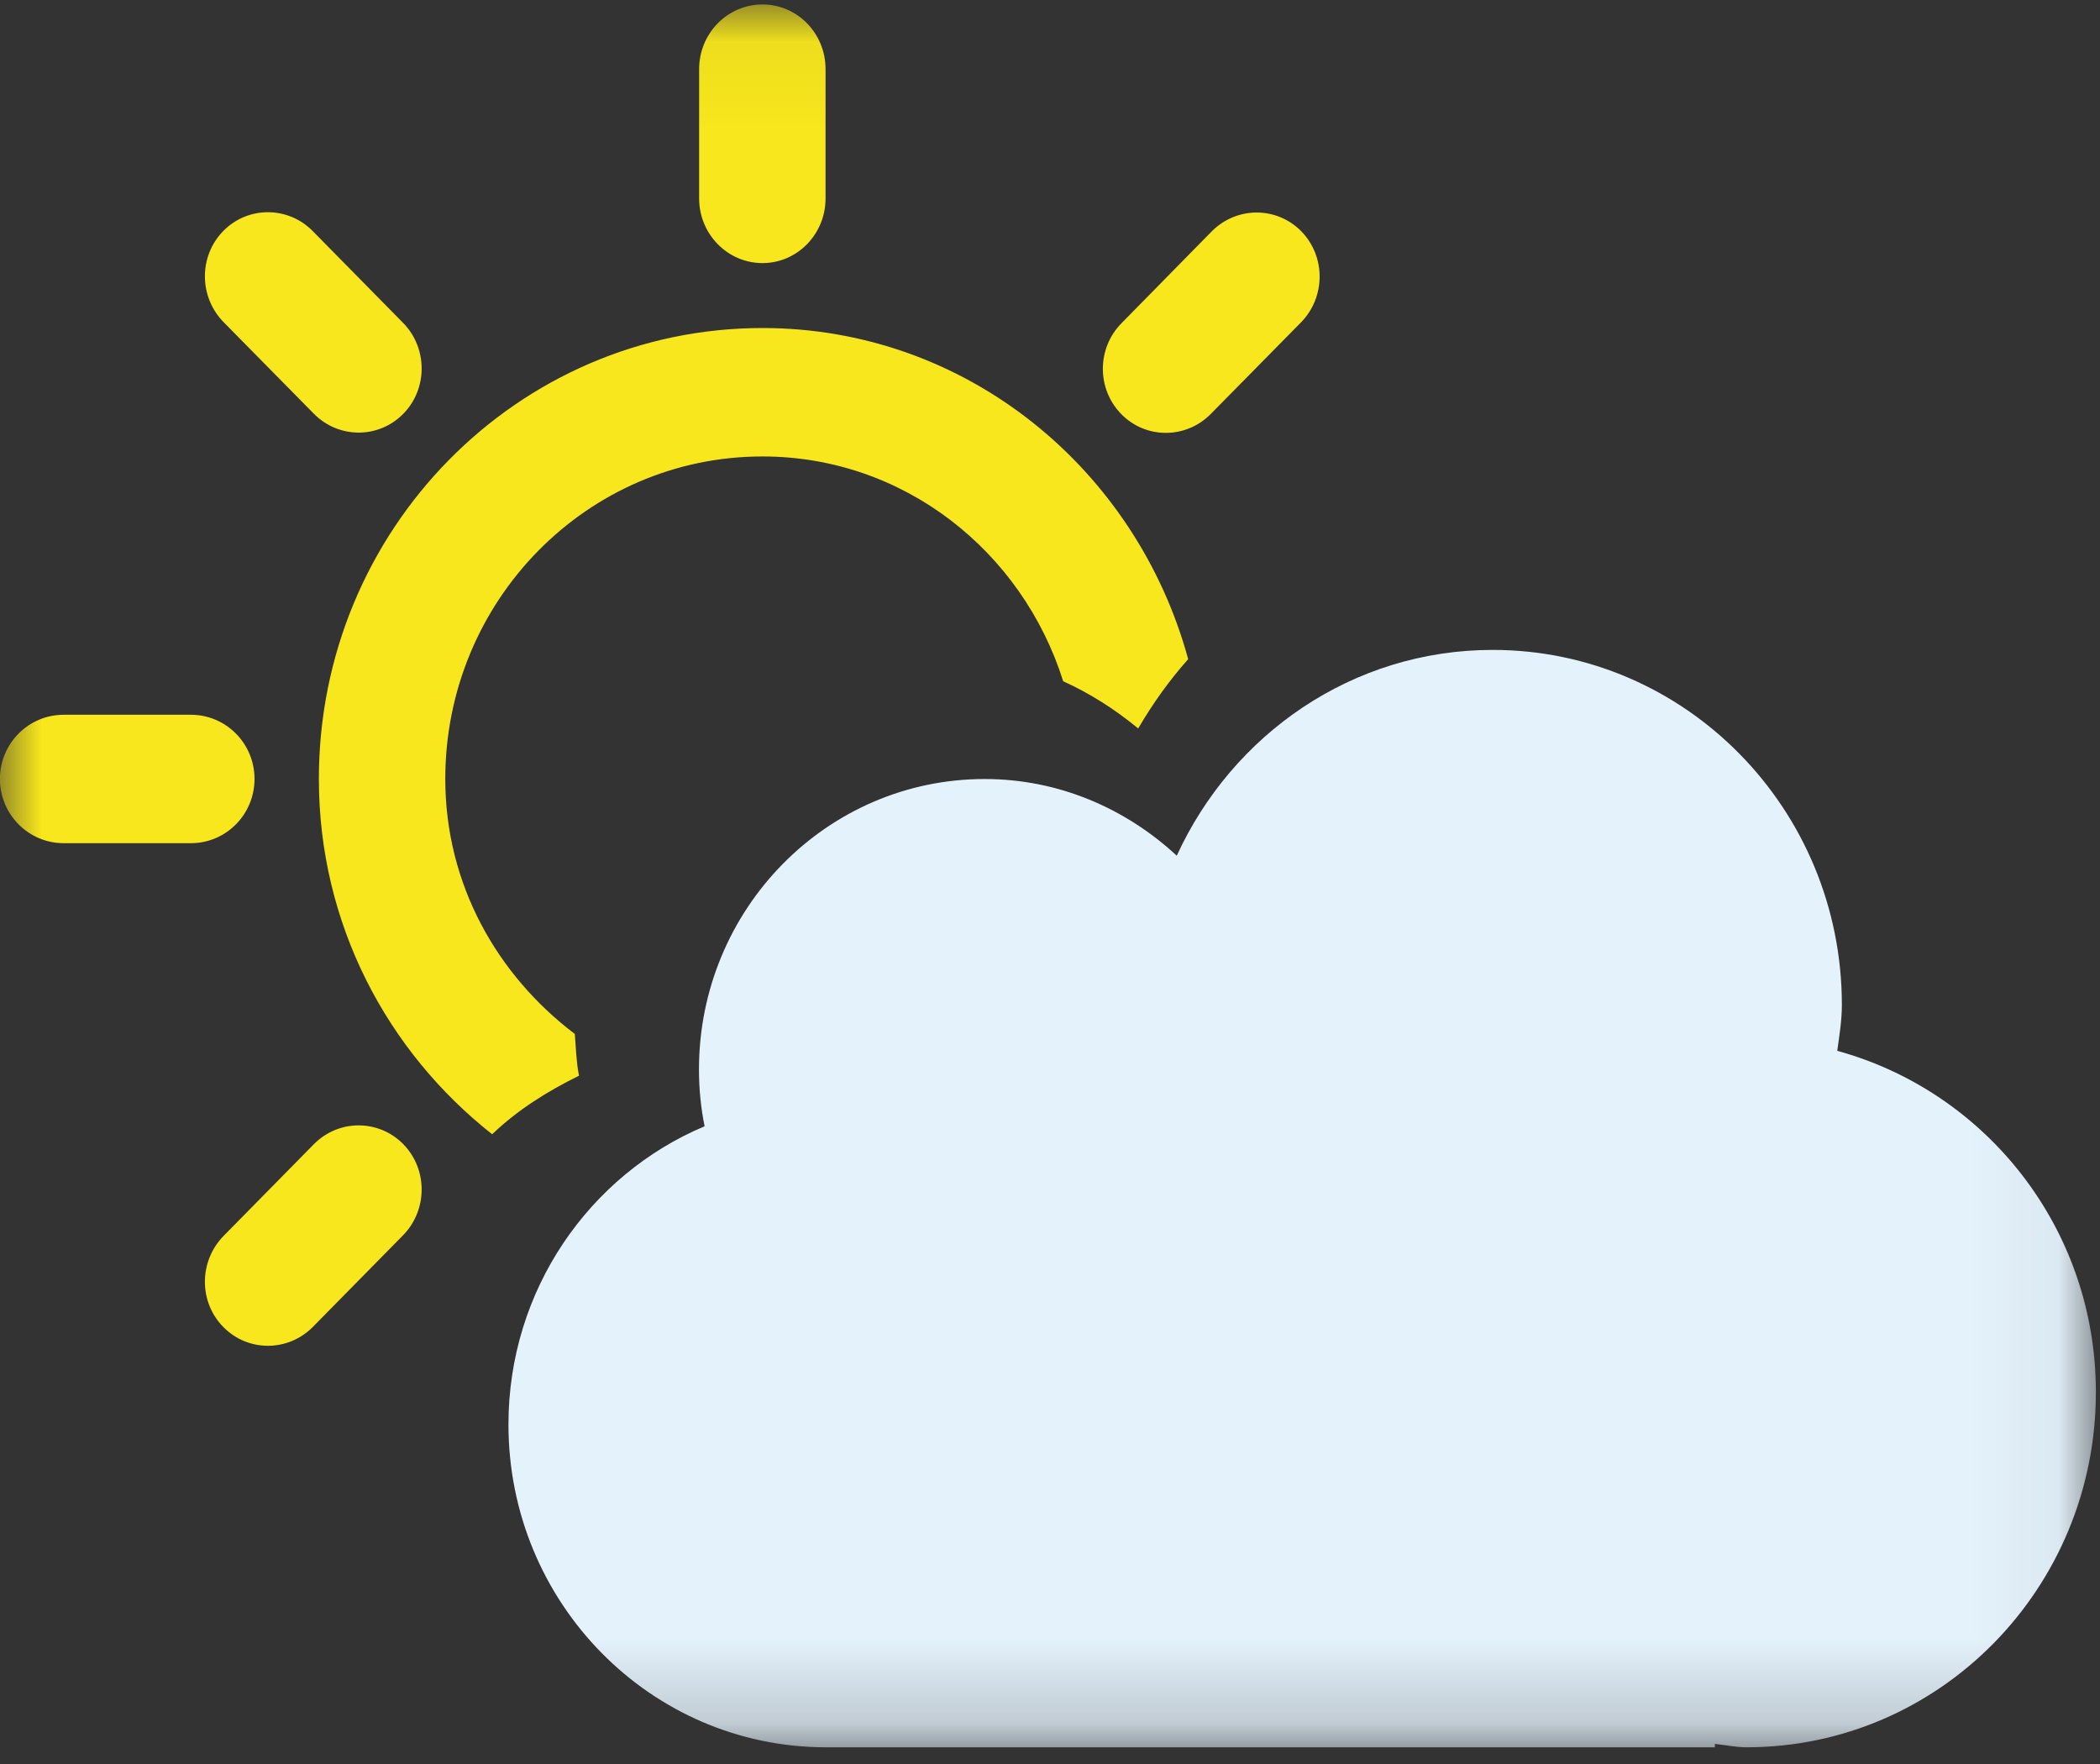 <svg width="25" height="21" viewBox="0 0 25 21" fill="none" xmlns="http://www.w3.org/2000/svg">
<rect x="0" y="0" width="25" height="21" fill="#333333" stroke="none"/>
<mask id="mask0" mask-type="alpha" maskUnits="userSpaceOnUse" x="0" y="0" width="25" height="21">
<path fill-rule="evenodd" clip-rule="evenodd" d="M0 0.053H24.95V20.8H0V0.053Z" fill="white"/>
</mask>
<g mask="url(#mask0)">
<path fill-rule="evenodd" clip-rule="evenodd" d="M3.734 13.624L2.662 14.713C2.366 15.016 2.365 15.501 2.659 15.798C2.953 16.097 3.43 16.095 3.725 15.796L4.797 14.707C5.093 14.406 5.094 13.919 4.8 13.62C4.506 13.322 4.029 13.323 3.734 13.624ZM3.03 9.273C3.03 8.851 2.691 8.509 2.272 8.509H0.759C0.339 8.509 -0.001 8.851 -0.001 9.273C-0.001 9.696 0.339 10.038 0.759 10.038H2.272C2.691 10.038 3.03 9.696 3.03 9.273ZM9.077 3.905C6.159 3.905 3.796 6.31 3.796 9.273C3.796 11.001 4.612 12.521 5.859 13.503C6.161 13.214 6.515 12.992 6.893 12.806C6.861 12.645 6.856 12.476 6.843 12.309C5.922 11.612 5.301 10.531 5.301 9.273C5.301 7.154 6.989 5.434 9.077 5.434C10.76 5.434 12.17 6.563 12.657 8.11C12.981 8.257 13.278 8.448 13.55 8.672C13.723 8.376 13.92 8.1 14.145 7.847C13.527 5.581 11.504 3.905 9.077 3.905ZM15.491 2.753C15.197 2.454 14.718 2.456 14.422 2.758L13.352 3.847C13.056 4.146 13.055 4.631 13.349 4.93C13.641 5.229 14.121 5.227 14.415 4.927L15.487 3.839C15.783 3.538 15.784 3.052 15.491 2.753ZM3.734 4.923C4.029 5.224 4.506 5.226 4.8 4.927C5.094 4.63 5.093 4.141 4.797 3.842L3.725 2.753C3.43 2.452 2.953 2.451 2.659 2.749C2.365 3.048 2.366 3.533 2.662 3.835L3.734 4.923ZM9.077 3.132C9.492 3.132 9.828 2.787 9.828 2.362V0.823C9.828 0.396 9.492 0.053 9.077 0.053C8.662 0.053 8.323 0.396 8.323 0.823V2.362C8.323 2.787 8.662 3.132 9.077 3.132Z" fill="#F8E71C"/>
</g>
<mask id="mask1" mask-type="alpha" maskUnits="userSpaceOnUse" x="0" y="0" width="25" height="21">
<path fill-rule="evenodd" clip-rule="evenodd" d="M0 0.053H24.95V20.8H0" fill="white"/>
</mask>
<g mask="url(#mask1)">
<path fill-rule="evenodd" clip-rule="evenodd" d="M24.951 16.574C24.951 18.909 23.09 20.801 20.792 20.801C20.662 20.801 20.541 20.773 20.415 20.761V20.801H9.833C7.745 20.801 6.053 19.081 6.053 16.958C6.053 15.357 7.017 13.985 8.388 13.408C8.344 13.19 8.321 12.964 8.321 12.732C8.321 10.823 9.843 9.274 11.722 9.274C12.606 9.274 13.404 9.626 14.009 10.187C14.671 8.743 16.098 7.737 17.77 7.737C20.066 7.737 21.927 9.631 21.927 11.963C21.927 12.149 21.897 12.329 21.872 12.51C23.642 12.995 24.951 14.622 24.951 16.574Z" fill="#E4F2FC"/>
</g>
</svg>
